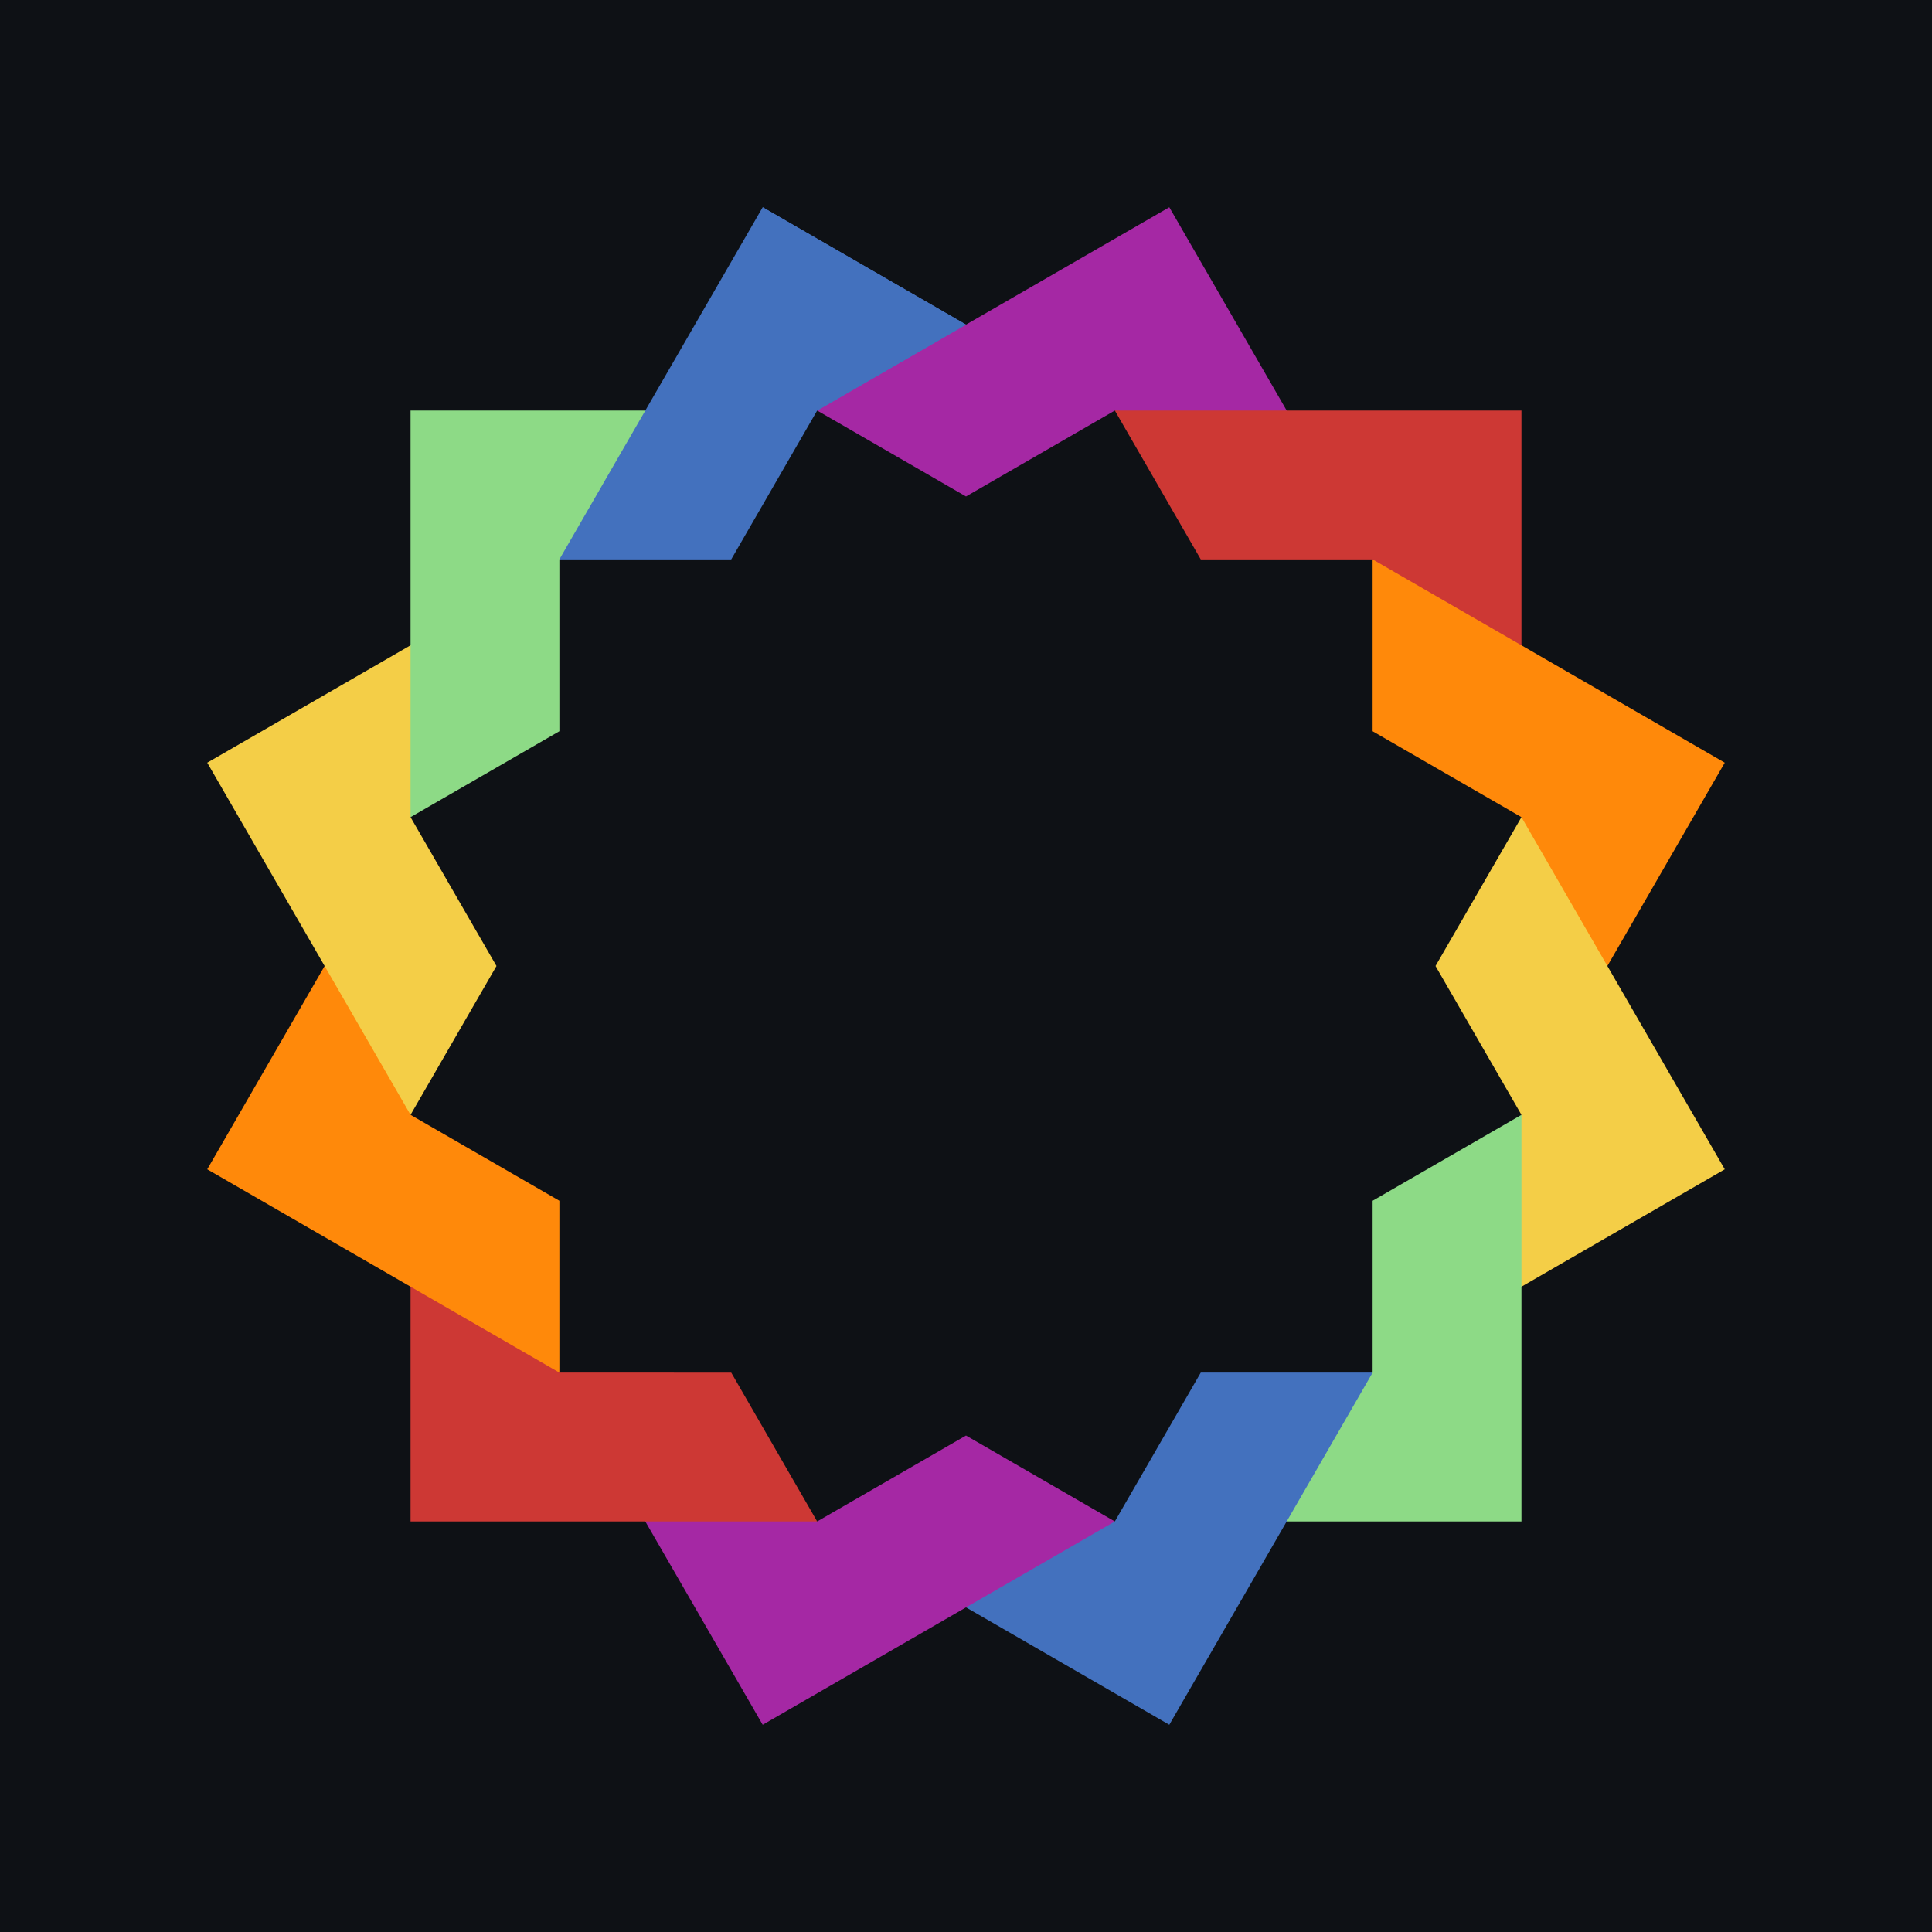 <svg viewBox="0 0 200 200" xmlns="http://www.w3.org/2000/svg"><defs><style>.a,.g{fill:#a528a4}.b,.h{fill:#cd3834}.c,.i{fill:#ff890a}.d,.j{fill:#f4ce47}.e,.k{fill:#8dda86}.f,.l{fill:#4371be}</style></defs><path fill="#0e1115" d="M0 0h200v200H0z"/><g id="a"><path class="l" d="m84.593 42.5h30.814l-36.453-21.046z"/><path class="a" d="m100 51.395 15.407-8.895 26.686 15.407-21.047-36.453-36.453 21.046z"/><path class="b" d="m124.302 57.907h17.791l15.407 26.686v-42.093h-42.093z"/><path class="c" d="m142.093 75.698 15.407 8.895v30.814l21.046-36.453-36.453-21.047z"/><path class="d" d="m148.605 100 8.895 15.407-15.407 26.686 36.453-21.047-21.046-36.453z"/><path class="e" d="m142.093 124.302v17.791l-26.686 15.407h42.093v-42.093z"/><path class="f" d="m124.302 142.093-8.895 15.407h-30.814l36.453 21.046 21.047-36.453z"/><path class="g" d="m100 148.605-15.407 8.895-26.686-15.407 21.047 36.453 36.453-21.046z"/><path class="h" d="m57.907 142.093-15.407-26.686v42.093h42.093l-8.895-15.407z"/><path class="i" d="m42.5 115.407v-30.814l-21.046 36.453 36.453 21.047v-17.791z"/><path class="j" d="M21.454,78.954 42.5,115.407 51.395,100 42.5,84.593 57.907,57.907Z"/><path class="k" d="m57.907 75.698v-17.791l26.686-15.407h-42.093v42.093z"/><path class="l" d="M75.698,57.907 84.593,42.5 100,33.605 78.954,21.454 57.907,57.907Z"/></g></svg>
